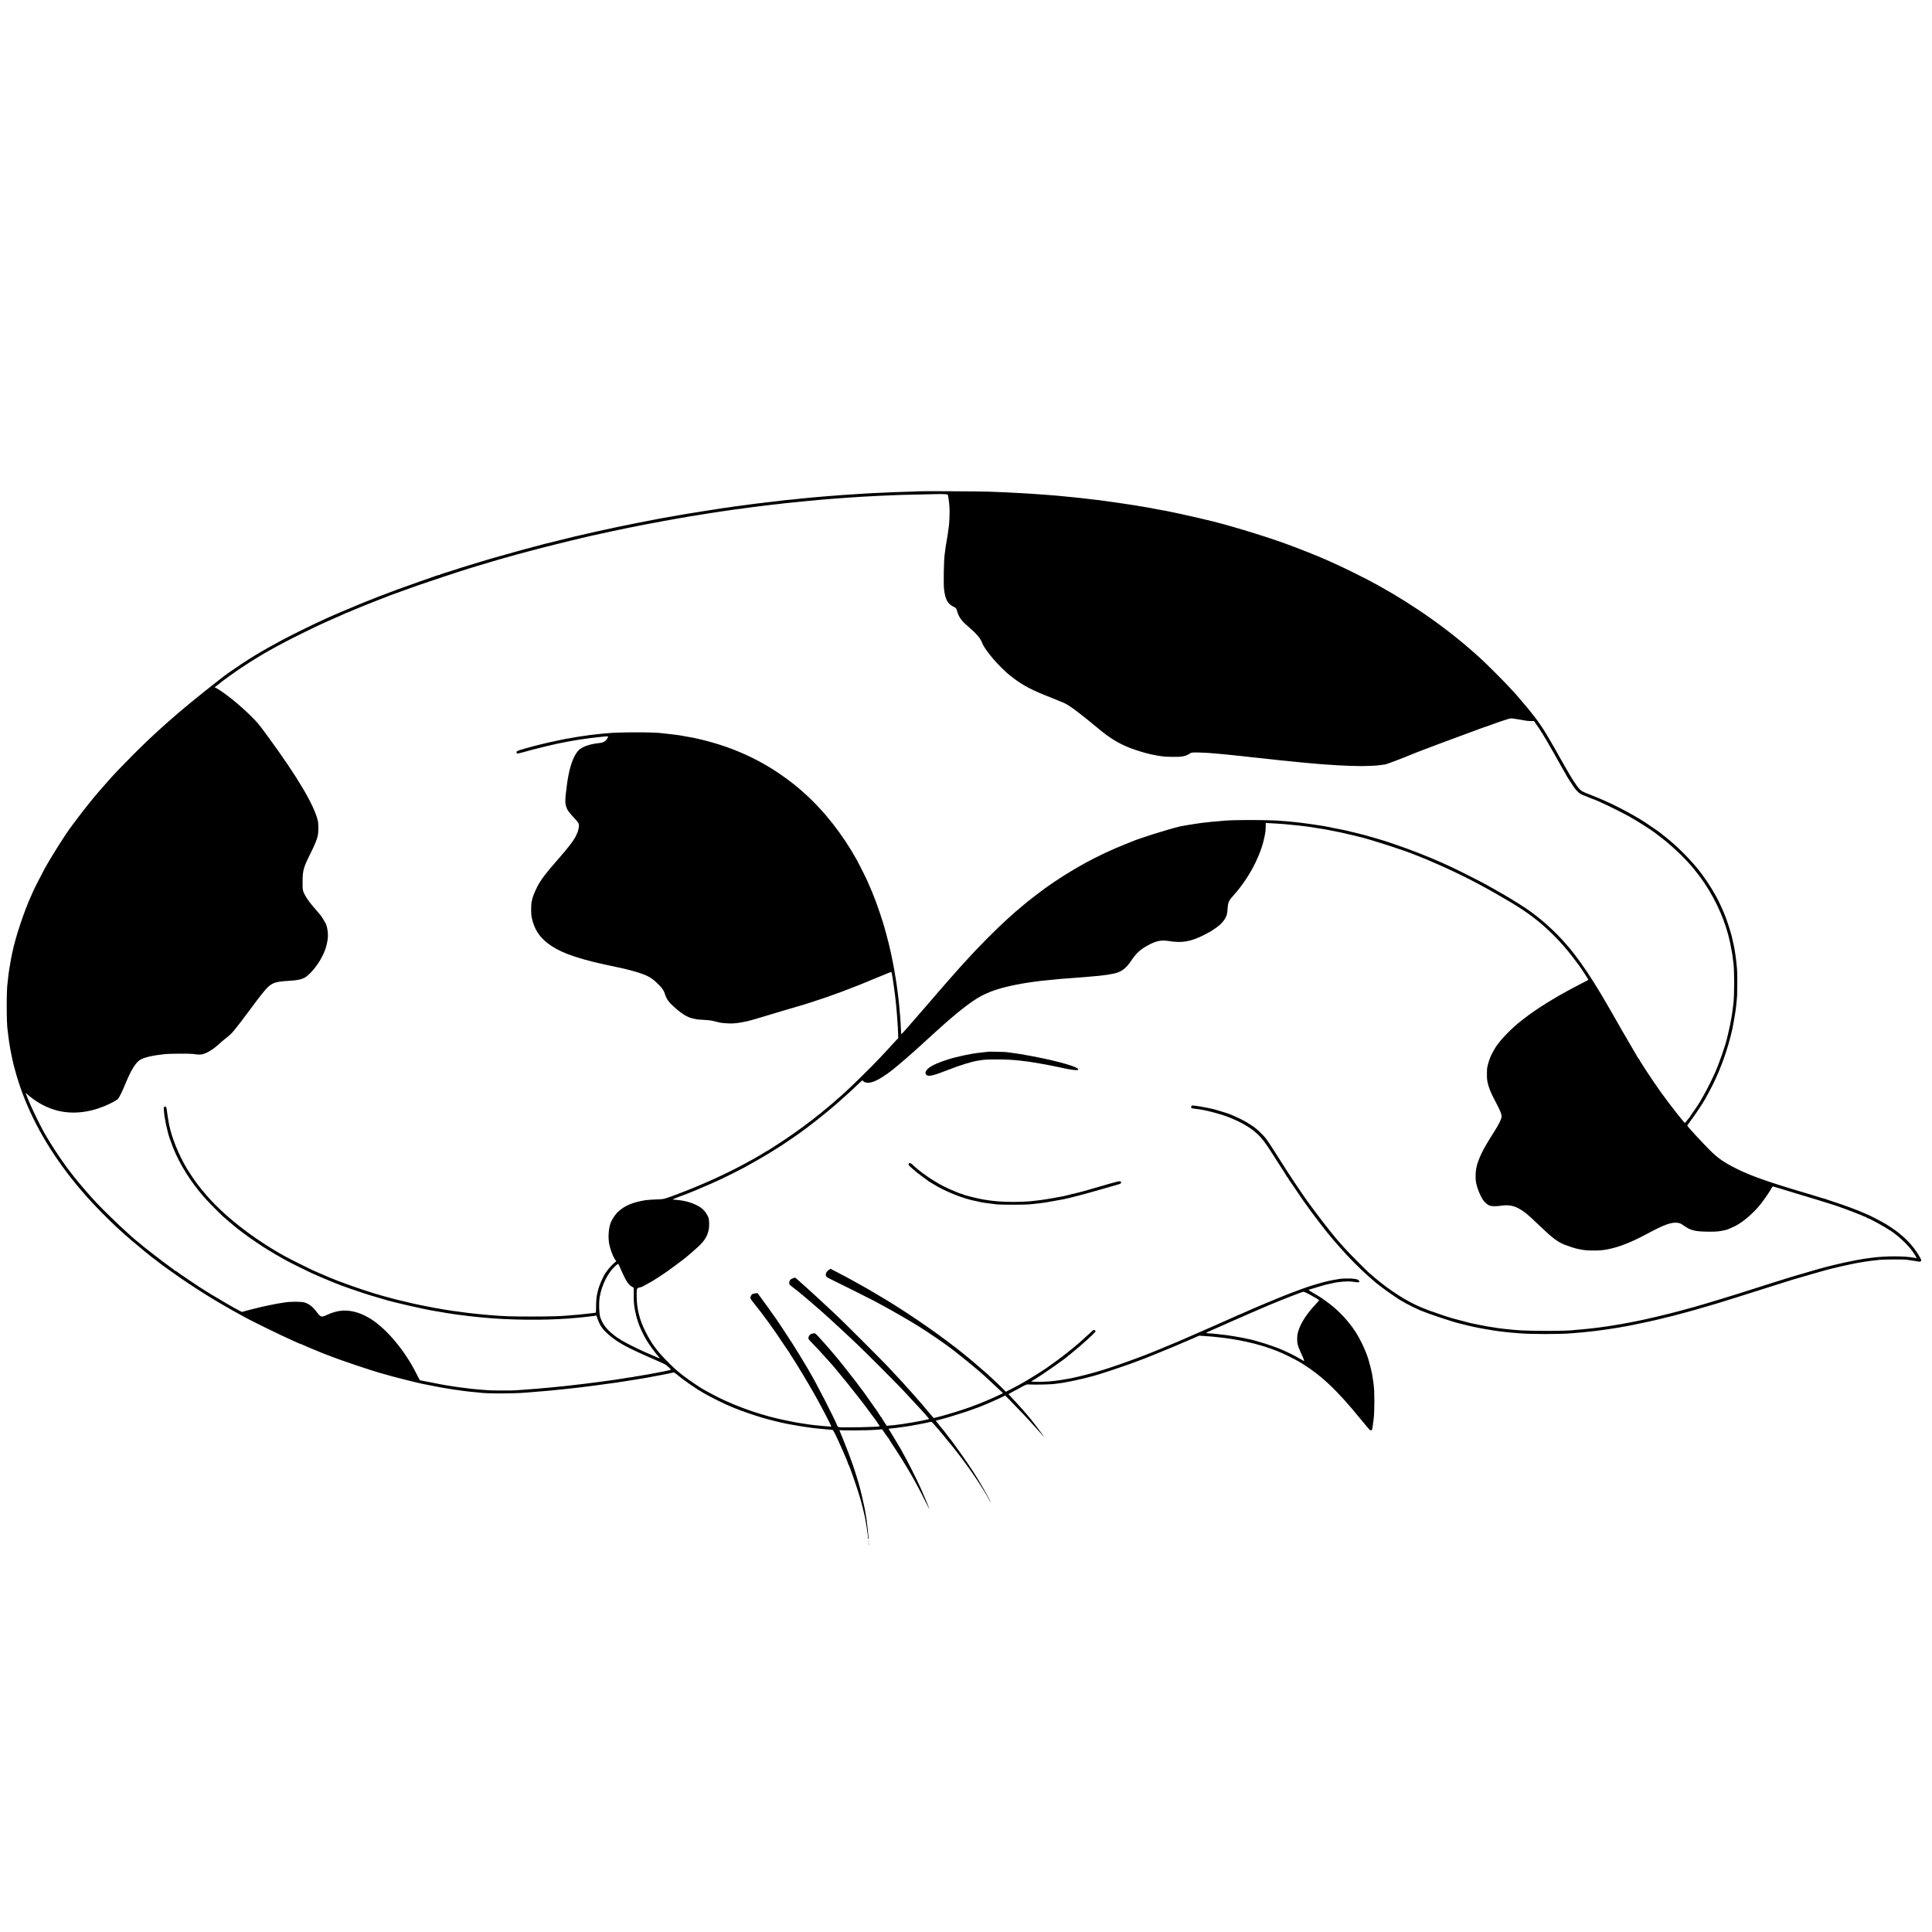 <?xml version="1.0" standalone="no"?>
<!DOCTYPE svg PUBLIC "-//W3C//DTD SVG 20010904//EN"
 "http://www.w3.org/TR/2001/REC-SVG-20010904/DTD/svg10.dtd">
<svg version="1.0" xmlns="http://www.w3.org/2000/svg"
 width="4167pt" height="4167pt" viewBox="0 0 4167 4167"
 preserveAspectRatio="xMidYMid meet">
<g transform="translate(0,4167) scale(0.1,-0.1)"
fill="#000000" stroke="none">
<path d="M19847 31074 c-1 -1 -108 -5 -237 -9 -129 -4 -275 -8 -325 -10 -198
-8 -384 -16 -459 -21 -43 -2 -120 -7 -170 -9 -50 -2 -120 -7 -156 -10 -36 -3
-110 -8 -165 -11 -55 -3 -118 -7 -140 -9 -22 -2 -80 -6 -130 -10 -122 -8 -200
-14 -260 -20 -27 -3 -81 -7 -120 -10 -38 -3 -88 -7 -110 -10 -46 -5 -122 -12
-215 -20 -36 -3 -81 -7 -100 -10 -19 -2 -64 -7 -100 -11 -36 -4 -76 -8 -90 -9
-14 -1 -61 -6 -105 -10 -44 -3 -87 -8 -95 -11 -8 -2 -42 -6 -75 -9 -33 -3 -71
-8 -85 -10 -14 -2 -56 -7 -95 -11 -38 -3 -79 -8 -90 -10 -11 -2 -42 -6 -70 -9
-27 -3 -66 -7 -85 -10 -19 -3 -57 -7 -85 -10 -27 -4 -61 -8 -75 -10 -14 -2
-63 -9 -110 -15 -47 -6 -98 -12 -115 -15 -16 -2 -52 -7 -80 -10 -27 -3 -61 -8
-75 -10 -14 -3 -43 -7 -65 -11 -22 -3 -51 -7 -65 -9 -14 -3 -50 -7 -80 -10
-30 -4 -62 -8 -70 -10 -8 -3 -44 -9 -80 -14 -36 -5 -112 -17 -170 -26 -58 -9
-118 -18 -135 -21 -41 -5 -76 -11 -178 -29 -48 -8 -104 -17 -125 -20 -20 -2
-48 -7 -62 -10 -14 -2 -38 -7 -55 -9 -16 -3 -95 -17 -175 -31 -159 -28 -227
-40 -280 -49 -19 -4 -46 -9 -60 -11 -58 -12 -77 -15 -105 -20 -16 -3 -100 -19
-185 -36 -85 -17 -164 -32 -175 -34 -24 -4 -322 -64 -350 -71 -11 -2 -33 -7
-50 -10 -16 -3 -58 -11 -91 -19 -34 -8 -73 -16 -85 -19 -13 -2 -77 -16 -141
-30 -64 -14 -127 -28 -140 -30 -23 -5 -365 -84 -403 -92 -11 -3 -31 -7 -45
-10 -14 -3 -50 -11 -80 -19 -56 -15 -621 -154 -649 -160 -65 -14 -753 -202
-976 -267 -77 -22 -153 -44 -170 -48 -16 -4 -136 -40 -265 -80 -129 -39 -251
-76 -270 -82 -19 -5 -53 -16 -75 -23 -63 -22 -459 -149 -467 -149 -3 -1 -10
-4 -14 -8 -4 -5 -14 -8 -23 -8 -9 0 -45 -11 -81 -24 -36 -13 -191 -68 -345
-121 -624 -217 -1115 -407 -1718 -666 -202 -87 -277 -120 -402 -179 -33 -16
-96 -45 -140 -65 -146 -68 -528 -258 -660 -328 -503 -269 -773 -433 -1194
-727 -170 -119 -836 -651 -1067 -852 -16 -14 -69 -61 -119 -103 -92 -80 -116
-100 -248 -219 -208 -186 -388 -357 -627 -596 -192 -193 -412 -421 -477 -496
-10 -12 -48 -54 -84 -95 -37 -41 -88 -99 -114 -129 -26 -30 -59 -68 -74 -85
-114 -132 -307 -373 -436 -545 -59 -80 -121 -162 -138 -183 -124 -161 -447
-672 -595 -943 -60 -110 -242 -469 -242 -478 0 -2 -16 -40 -36 -83 -154 -334
-345 -909 -409 -1232 -2 -9 -10 -50 -19 -91 -15 -77 -21 -107 -31 -174 -4 -21
-8 -47 -10 -56 -2 -10 -6 -40 -10 -67 -4 -26 -9 -59 -11 -73 -2 -14 -6 -56
-10 -95 -3 -38 -8 -79 -10 -90 -26 -131 -25 -870 0 -1025 3 -14 7 -52 11 -85
3 -33 8 -73 11 -90 2 -16 6 -46 9 -65 8 -66 35 -215 54 -305 11 -49 22 -102
25 -117 13 -62 17 -77 47 -183 17 -60 32 -117 34 -125 2 -8 21 -71 43 -140
229 -711 603 -1396 1130 -2070 59 -74 109 -137 112 -140 3 -3 27 -32 55 -65
27 -33 52 -62 55 -65 3 -3 32 -36 65 -75 33 -38 62 -72 65 -75 3 -3 50 -54
105 -115 107 -116 376 -388 491 -495 39 -36 95 -88 125 -116 103 -96 365 -319
514 -439 83 -66 152 -122 155 -125 3 -3 30 -23 60 -45 30 -22 57 -42 60 -45
20 -24 402 -298 615 -441 235 -158 551 -358 710 -449 17 -10 84 -49 150 -87
136 -80 189 -109 295 -166 41 -22 85 -46 98 -54 96 -59 808 -408 1052 -515 25
-11 73 -33 108 -49 35 -16 69 -29 75 -29 7 0 17 -4 23 -9 12 -11 541 -229 574
-237 3 0 16 -5 30 -11 231 -93 972 -342 1160 -388 8 -2 49 -14 90 -25 41 -12
82 -23 90 -26 8 -2 85 -22 170 -44 127 -34 407 -102 470 -115 59 -12 381 -75
406 -79 70 -13 271 -45 304 -50 19 -2 58 -8 85 -11 28 -4 61 -9 75 -11 14 -2
50 -6 80 -10 30 -3 69 -7 85 -10 17 -2 64 -6 105 -10 41 -3 86 -8 100 -10 158
-24 734 -24 1010 1 25 2 83 7 130 10 47 4 103 8 125 11 22 2 74 6 115 9 41 3
91 7 110 9 19 3 67 8 105 11 39 3 88 8 110 11 48 5 107 11 195 20 36 3 72 7
80 9 8 2 49 6 90 10 41 4 83 9 92 10 9 2 43 6 75 10 32 3 69 8 83 10 14 2 48
6 75 10 95 11 121 14 265 35 80 11 162 22 184 25 64 8 117 15 206 30 47 8 105
17 130 20 38 5 102 16 305 49 11 2 40 7 65 11 25 4 52 9 60 10 32 6 186 35
206 39 12 2 37 7 55 10 19 3 67 12 106 20 40 9 87 18 105 21 18 4 52 11 76 17
41 10 43 9 89 -28 154 -129 417 -312 588 -409 179 -102 463 -243 600 -297 28
-11 64 -25 80 -33 96 -42 458 -167 590 -203 22 -7 72 -20 110 -31 61 -18 254
-65 310 -77 11 -2 45 -9 75 -16 30 -6 62 -12 70 -14 8 -1 94 -16 190 -33 96
-17 199 -33 230 -36 30 -4 62 -8 70 -10 8 -2 44 -7 79 -10 65 -7 78 -8 211
-20 41 -4 91 -8 110 -10 19 -2 43 -4 53 -4 20 -1 69 -99 227 -456 58 -130 110
-258 110 -268 0 -7 4 -17 9 -22 22 -24 194 -519 260 -750 24 -84 71 -270 77
-305 3 -14 7 -33 10 -42 3 -10 7 -30 10 -45 2 -16 11 -64 19 -108 8 -44 17
-93 19 -110 3 -16 9 -57 12 -90 4 -33 8 -67 10 -75 1 -8 3 -30 3 -47 1 -18 6
-33 12 -33 5 0 8 3 6 8 -3 4 -8 46 -12 94 -3 49 -8 96 -9 105 -2 10 -7 49 -11
86 -3 37 -8 76 -10 85 -1 9 -6 40 -9 67 -4 28 -9 57 -11 65 -3 8 -7 31 -9 50
-7 57 -43 225 -76 365 -38 158 -36 148 -55 215 -9 30 -18 63 -20 74 -7 30 -74
241 -117 371 -47 138 -149 407 -214 563 -77 183 -85 204 -74 197 6 -4 135 -6
288 -6 275 1 364 4 538 16 l91 7 63 -94 c35 -51 68 -94 72 -96 4 -2 8 -8 8
-12 0 -5 40 -69 88 -142 268 -403 481 -769 682 -1172 54 -109 102 -201 105
-204 9 -9 -107 272 -179 432 -101 225 -301 621 -386 766 -16 28 -30 53 -30 56
0 2 -64 112 -143 242 l-143 238 36 2 c32 2 159 18 220 27 14 2 59 9 100 14 41
6 91 14 110 17 41 6 283 52 320 60 14 3 36 7 50 10 14 3 39 9 56 13 38 10 34
13 114 -79 36 -41 67 -77 70 -80 10 -10 197 -236 302 -366 306 -379 627 -845
793 -1152 15 -28 30 -51 32 -49 5 5 -182 342 -259 467 -36 58 -80 130 -99 160
-95 154 -491 716 -529 750 -3 3 -25 32 -50 65 -24 33 -50 66 -56 75 -7 8 -53
65 -103 126 l-89 112 46 12 c365 94 829 249 1067 355 17 7 63 28 104 45 83 36
212 95 254 117 l28 14 127 -129 c159 -161 404 -421 492 -522 16 -18 137 -152
190 -210 l32 -35 -23 35 c-22 34 -247 330 -258 340 -3 3 -24 28 -46 55 -64 80
-252 292 -350 393 -49 52 -91 97 -92 100 -2 4 36 27 85 52 48 24 134 70 191
103 61 35 114 58 130 57 178 -9 525 -1 608 14 10 2 43 7 74 10 31 4 67 9 80
11 13 3 64 12 114 21 49 8 92 17 95 19 3 2 25 6 49 10 24 3 54 10 67 15 13 5
24 8 24 6 0 -2 69 14 153 35 83 22 159 42 167 44 83 18 653 208 845 280 110
42 205 77 210 79 6 2 19 7 30 11 11 4 108 43 215 86 205 81 625 257 845 354
l130 57 100 -7 c55 -3 118 -8 140 -10 22 -2 69 -7 105 -10 36 -4 79 -8 95 -10
17 -2 55 -6 85 -10 51 -6 67 -8 145 -20 227 -34 478 -89 670 -147 39 -12 75
-23 80 -24 18 -4 220 -76 250 -89 17 -7 59 -25 95 -40 91 -38 313 -150 385
-192 465 -277 812 -601 1345 -1258 36 -44 75 -91 88 -105 13 -14 39 -46 60
-72 24 -32 44 -48 58 -48 28 0 33 16 49 155 4 28 8 60 10 72 23 145 24 629 1
773 -2 14 -7 47 -11 73 -4 27 -8 58 -11 70 -2 12 -6 39 -9 62 -7 47 -59 257
-82 330 -61 193 -176 435 -286 603 -144 219 -354 444 -559 597 -57 42 -110 82
-118 88 -33 26 -107 71 -221 137 -80 46 -113 69 -101 73 9 2 87 26 172 52 85
26 161 48 170 50 8 2 33 8 55 14 22 5 56 13 75 16 19 3 43 8 52 11 20 6 40 10
93 18 148 21 271 24 373 6 96 -16 119 -7 89 34 -21 29 -134 46 -277 41 -69 -2
-132 -6 -140 -9 -8 -2 -33 -7 -55 -10 -22 -3 -65 -10 -95 -16 -96 -20 -110
-23 -175 -40 -22 -6 -49 -13 -60 -15 -11 -3 -65 -19 -120 -35 -55 -17 -107
-33 -115 -35 -64 -17 -382 -134 -605 -223 -213 -85 -689 -286 -818 -346 -42
-20 -79 -36 -82 -36 -2 0 -30 -12 -62 -26 -103 -48 -844 -374 -848 -374 -2 0
-37 -15 -77 -34 -40 -18 -134 -59 -208 -91 -74 -32 -153 -66 -175 -76 -22 -10
-80 -34 -130 -54 -49 -21 -103 -43 -120 -50 -16 -8 -93 -39 -170 -70 -77 -31
-149 -60 -160 -65 -87 -39 -510 -195 -720 -266 -104 -35 -191 -65 -192 -65 -2
-1 -6 -2 -10 -3 -5 -1 -53 -16 -108 -34 -199 -63 -458 -131 -675 -177 -8 -1
-58 -10 -110 -19 -52 -9 -104 -18 -116 -20 -12 -2 -45 -7 -75 -11 -30 -3 -65
-8 -79 -10 -103 -15 -394 -25 -458 -15 l-34 5 69 40 c148 86 689 464 723 504
3 3 39 33 80 65 204 162 520 449 520 472 0 7 -9 18 -21 25 -22 11 -23 11 -109
-71 -33 -31 -184 -168 -213 -193 -12 -10 -33 -28 -47 -40 -145 -127 -411 -332
-590 -457 -47 -32 -89 -63 -95 -67 -20 -17 -312 -201 -405 -255 -148 -86 -196
-113 -330 -182 l-126 -64 -71 71 c-38 40 -123 122 -188 182 -65 61 -123 115
-129 120 -27 25 -250 218 -331 286 -469 395 -1059 819 -1695 1220 -63 39 -131
81 -150 93 -20 12 -81 47 -135 80 -55 32 -116 69 -135 81 -43 28 -272 158
-435 247 -66 37 -145 80 -175 96 -30 17 -119 63 -196 103 l-142 73 -40 -27
c-56 -40 -76 -92 -52 -138 6 -10 50 -38 98 -60 113 -53 924 -458 937 -468 5
-4 64 -36 130 -71 215 -113 661 -370 850 -490 239 -151 599 -400 735 -507 303
-239 596 -482 696 -578 11 -11 72 -68 135 -126 63 -59 140 -132 173 -162 l59
-56 -117 -55 c-137 -65 -366 -162 -487 -206 -46 -17 -91 -33 -99 -37 -8 -3
-19 -7 -25 -9 -5 -1 -71 -23 -145 -49 -141 -49 -463 -143 -564 -166 l-58 -13
-37 41 c-20 23 -75 88 -122 144 -84 101 -100 120 -157 184 -15 17 -56 64 -92
105 -36 41 -72 81 -80 90 -8 9 -49 53 -90 99 -41 47 -85 96 -98 110 -42 46
-224 242 -327 351 -135 142 -912 919 -1055 1054 -63 60 -140 132 -170 160 -30
29 -118 110 -195 181 -77 71 -147 136 -156 144 -14 14 -138 127 -186 169 -11
9 -54 48 -96 85 -140 127 -126 118 -166 101 -20 -8 -46 -22 -58 -29 -25 -17
-40 -76 -27 -105 5 -10 54 -52 109 -93 55 -42 113 -87 128 -101 16 -14 47 -40
70 -58 53 -43 407 -348 471 -408 28 -25 73 -66 100 -91 179 -162 408 -376 585
-544 182 -173 832 -825 983 -985 209 -223 371 -398 410 -442 9 -11 48 -54 85
-95 37 -42 69 -79 71 -83 2 -4 -14 -11 -35 -16 -21 -4 -40 -8 -43 -9 -25 -7
-76 -18 -93 -20 -12 -2 -47 -8 -77 -14 -30 -6 -68 -13 -85 -16 -16 -3 -46 -8
-65 -11 -19 -2 -46 -6 -60 -9 -14 -3 -41 -7 -60 -10 -19 -3 -46 -7 -60 -10
-14 -2 -52 -7 -85 -11 -33 -3 -68 -8 -78 -10 -9 -1 -52 -6 -95 -9 l-77 -7 -57
87 c-32 48 -58 91 -58 96 0 5 -4 9 -9 9 -5 0 -14 14 -21 30 -7 17 -16 30 -21
30 -5 0 -9 5 -9 11 0 6 -9 23 -20 37 -12 15 -79 110 -150 212 -152 217 -128
184 -309 424 -123 162 -412 527 -446 562 -5 6 -28 32 -50 59 -22 27 -60 72
-85 100 -25 28 -74 84 -110 125 -36 41 -96 107 -133 147 -64 66 -71 72 -100
66 -70 -13 -101 -40 -111 -97 -4 -23 6 -38 71 -104 102 -105 195 -204 273
-292 36 -40 72 -80 80 -89 148 -154 695 -834 890 -1106 30 -42 60 -82 65 -88
38 -44 163 -227 157 -231 -24 -14 -789 -30 -875 -18 -17 3 -32 13 -37 26 -60
159 -458 933 -601 1171 -10 17 -27 46 -38 67 -36 64 -221 368 -329 538 -105
166 -381 581 -392 590 -3 3 -31 41 -61 85 -30 44 -59 87 -66 95 -7 8 -62 83
-123 167 l-110 152 -44 -4 c-25 -2 -54 -8 -65 -15 -25 -13 -49 -57 -47 -87 0
-11 36 -64 80 -117 180 -219 413 -540 642 -886 57 -85 108 -160 114 -167 5 -7
10 -14 10 -17 0 -2 17 -31 39 -63 102 -154 368 -595 479 -793 14 -25 57 -101
95 -170 79 -141 287 -543 287 -554 0 -7 -49 -5 -195 9 -109 10 -243 25 -275
30 -45 7 -154 24 -195 30 -23 3 -52 8 -65 10 -14 3 -41 8 -60 11 -40 6 -273
55 -370 78 -487 112 -1047 323 -1455 549 -60 33 -119 66 -130 72 -82 44 -325
208 -438 296 -142 109 -194 156 -342 304 -230 229 -349 390 -479 645 -132 259
-193 503 -194 770 -1 176 -1 176 62 191 28 6 56 15 61 19 6 4 44 24 85 46 158
81 395 236 628 412 85 65 168 126 183 138 51 37 272 229 334 290 118 116 168
199 199 334 17 74 15 216 -5 270 -17 49 -69 129 -110 169 -103 102 -323 187
-534 207 -38 3 -79 8 -90 9 -11 1 -27 3 -35 4 -8 1 26 17 76 36 129 47 353
134 389 150 17 8 107 46 200 86 94 39 217 93 273 120 57 27 106 49 108 49 7 0
410 202 489 245 418 228 753 432 1044 636 69 49 134 94 145 101 167 114 604
459 801 633 253 223 306 271 474 432 84 81 101 93 101 73 0 -5 13 -16 28 -24
115 -59 299 18 602 252 134 104 445 374 654 567 19 18 150 137 191 174 22 20
87 79 145 132 485 438 805 679 1030 775 47 20 99 42 115 49 29 13 137 48 245
79 62 17 257 62 310 71 19 3 46 8 60 10 14 3 36 8 50 10 14 3 39 7 55 9 17 3
44 7 60 10 86 13 250 36 300 41 61 5 161 15 205 20 25 3 70 7 100 10 30 3 75
7 100 10 25 2 81 7 125 10 44 3 105 8 135 10 30 3 89 7 130 10 41 3 101 7 133
10 31 3 83 7 115 10 31 3 86 7 122 11 36 3 81 7 100 9 85 8 212 27 298 45 163
33 266 109 380 279 114 170 200 247 383 344 164 86 268 106 429 80 285 -46
476 -13 764 134 61 31 122 64 136 73 14 9 45 30 70 46 25 16 47 31 50 34 3 3
23 18 44 34 85 64 153 152 183 238 7 22 16 79 19 126 9 153 22 183 135 308
298 331 539 768 640 1162 15 62 31 136 35 165 4 28 8 59 10 67 1 8 3 48 3 87
l1 73 88 -5 c137 -7 263 -15 312 -20 25 -2 72 -7 105 -10 113 -10 170 -15 205
-20 19 -2 58 -7 85 -10 28 -3 64 -7 80 -10 17 -3 46 -7 65 -9 35 -5 265 -41
330 -52 28 -4 250 -48 355 -70 20 -4 39 -8 195 -45 47 -11 93 -22 103 -24 10
-2 27 -7 37 -10 10 -3 27 -7 37 -9 185 -36 1029 -308 1228 -395 11 -5 63 -26
115 -46 52 -20 111 -44 130 -52 19 -8 44 -19 55 -24 553 -237 958 -438 1455
-722 473 -270 695 -418 955 -635 161 -135 381 -354 505 -502 25 -30 59 -70 76
-90 17 -19 77 -96 133 -170 55 -74 105 -140 110 -146 27 -33 204 -305 200
-308 -2 -2 -84 -45 -182 -95 -435 -224 -800 -443 -1092 -654 -93 -68 -231
-175 -271 -212 -6 -5 -47 -41 -90 -80 -89 -79 -247 -247 -296 -315 -18 -25
-35 -47 -38 -50 -16 -14 -103 -164 -135 -233 -32 -71 -64 -177 -80 -262 -6
-35 -7 -206 -1 -250 19 -137 71 -273 191 -495 95 -177 129 -265 120 -316 -7
-50 -64 -163 -144 -289 -155 -245 -233 -377 -285 -486 -54 -113 -99 -235 -110
-300 -3 -19 -8 -45 -11 -59 -10 -45 -12 -185 -4 -246 19 -139 109 -357 181
-438 41 -47 91 -83 130 -93 40 -10 141 -11 200 -2 169 27 288 12 405 -51 128
-69 191 -120 458 -376 275 -263 386 -348 540 -410 78 -31 231 -81 277 -89 13
-3 34 -7 48 -10 106 -21 149 -25 290 -26 140 -1 208 5 325 28 231 45 495 148
805 314 408 219 554 272 693 255 46 -6 71 -17 120 -52 162 -114 247 -136 553
-139 173 -1 234 5 374 39 31 8 128 49 195 83 165 83 382 268 539 460 73 89
225 312 247 362 8 17 20 31 28 31 7 0 84 -22 170 -49 86 -27 219 -68 296 -91
302 -89 640 -193 755 -230 36 -12 72 -23 80 -25 46 -11 441 -156 504 -185 25
-11 49 -20 54 -20 5 0 36 -13 70 -30 34 -16 69 -30 77 -30 8 0 15 -4 15 -10 0
-5 6 -10 14 -10 33 0 376 -188 516 -283 152 -103 336 -274 429 -397 14 -19 28
-37 31 -40 9 -9 90 -136 90 -142 0 -3 -21 -1 -47 4 -206 40 -610 41 -908 3
-141 -18 -214 -29 -300 -45 -55 -11 -111 -21 -125 -24 -70 -12 -289 -60 -395
-87 -66 -17 -128 -32 -138 -34 -69 -15 -449 -123 -757 -216 -36 -11 -78 -24
-95 -29 -42 -12 -169 -51 -305 -95 -63 -20 -149 -47 -190 -60 -41 -13 -187
-59 -325 -104 -244 -78 -337 -107 -695 -216 -168 -52 -348 -105 -495 -147
-157 -45 -535 -146 -575 -154 -14 -2 -31 -7 -38 -9 -15 -6 -427 -103 -485
-114 -23 -5 -78 -16 -122 -26 -44 -9 -91 -18 -105 -21 -14 -2 -45 -9 -70 -14
-60 -13 -315 -58 -365 -65 -23 -3 -50 -7 -60 -9 -11 -2 -45 -7 -75 -12 -30 -4
-57 -8 -60 -9 -3 -1 -34 -5 -70 -9 -36 -5 -74 -10 -85 -12 -11 -2 -47 -6 -80
-9 -33 -3 -94 -10 -135 -15 -41 -5 -115 -12 -165 -16 -49 -3 -98 -8 -107 -9
-137 -26 -1018 -26 -1283 0 -16 1 -66 6 -110 10 -44 4 -88 9 -97 10 -9 2 -48
7 -85 10 -37 4 -75 8 -83 10 -8 2 -35 7 -60 10 -57 8 -98 14 -130 20 -14 3
-41 7 -60 10 -19 3 -102 20 -185 36 -82 17 -157 32 -165 34 -24 5 -278 72
-360 95 -102 28 -348 109 -387 126 -17 8 -34 14 -37 14 -21 0 -278 101 -381
150 -332 157 -696 408 -1035 714 -77 70 -421 418 -495 501 -38 43 -77 86 -86
95 -101 106 -378 454 -567 710 -83 113 -159 216 -170 230 -10 14 -47 68 -83
120 -35 52 -66 97 -69 100 -5 4 -184 274 -240 360 -5 8 -36 56 -68 105 -32 50
-114 178 -182 285 -228 360 -250 390 -365 501 -88 85 -112 104 -201 163 -99
66 -221 132 -334 181 -47 20 -94 40 -105 46 -39 18 -264 88 -366 115 -127 32
-404 81 -450 80 -29 -1 -34 -5 -37 -28 -4 -30 4 -33 89 -43 31 -3 67 -8 80
-10 13 -3 38 -7 54 -9 86 -12 330 -74 475 -122 222 -74 468 -196 610 -303 193
-145 261 -232 580 -740 25 -40 73 -115 108 -167 34 -52 62 -99 62 -104 0 -6 4
-10 8 -10 5 0 14 -11 20 -25 7 -14 17 -31 22 -38 6 -7 50 -71 98 -142 161
-241 253 -374 377 -542 93 -126 325 -429 352 -458 10 -11 36 -43 58 -70 44
-55 42 -52 206 -240 202 -232 440 -471 639 -645 41 -36 77 -67 80 -70 39 -43
329 -261 469 -351 58 -38 111 -74 118 -79 7 -6 15 -10 18 -10 3 0 23 -11 44
-25 70 -44 286 -151 387 -193 195 -80 714 -252 834 -277 8 -1 35 -8 60 -15 25
-7 52 -13 61 -15 9 -2 33 -8 55 -14 81 -22 354 -76 494 -97 19 -3 46 -7 60
-10 14 -2 45 -6 70 -10 25 -3 56 -7 70 -10 14 -2 50 -6 80 -9 30 -3 69 -8 85
-10 17 -2 66 -6 110 -10 44 -4 100 -8 124 -10 259 -24 907 -24 1156 -1 22 3
76 7 120 10 44 4 100 9 125 11 25 3 68 7 95 10 28 3 64 7 80 9 17 2 57 7 90
10 33 4 87 11 120 16 33 5 83 11 110 15 28 3 57 8 65 10 8 2 35 6 60 9 25 3
56 8 70 11 14 3 43 7 65 10 22 3 47 7 55 10 8 3 31 7 50 10 39 5 72 11 146 26
28 5 61 12 75 14 31 6 54 11 109 24 25 5 56 12 70 14 23 4 198 42 245 53 11 3
31 7 45 10 20 4 182 44 400 98 8 2 76 20 150 40 74 21 142 39 150 40 33 8 354
100 480 138 74 22 140 41 145 42 23 5 493 153 1165 366 245 78 452 143 460
145 8 2 38 11 65 19 181 54 617 179 700 201 96 25 115 30 160 39 11 2 40 9 65
16 25 7 56 14 70 17 14 2 50 10 80 17 30 7 80 18 110 24 30 6 78 16 105 22 91
19 357 60 424 65 36 4 82 8 101 11 60 10 532 13 585 4 28 -4 75 -11 105 -14
30 -4 86 -13 123 -20 58 -11 71 -11 83 1 18 19 19 17 -13 77 -148 275 -390
514 -733 721 -87 53 -399 215 -413 215 -4 0 -35 13 -69 29 -138 62 -438 174
-641 237 -62 20 -121 40 -132 45 -16 8 -79 27 -140 43 -19 5 -160 48 -185 57
-14 5 -108 33 -210 63 -749 221 -1135 358 -1440 511 -267 133 -403 228 -575
401 -160 160 -475 502 -483 524 -2 5 32 55 76 112 84 111 257 370 303 453 9
17 42 77 74 135 228 411 413 907 521 1395 14 63 63 349 69 400 4 33 8 71 10
85 4 23 13 124 21 225 1 22 3 144 4 271 1 210 -2 278 -15 399 -3 22 -7 65 -10
95 -3 30 -7 66 -10 80 -3 14 -7 43 -10 65 -3 22 -7 51 -10 65 -3 14 -8 41 -11
61 -3 20 -16 83 -30 140 -13 57 -27 114 -29 127 -13 54 -79 263 -116 364 -39
106 -56 144 -138 323 -85 182 -238 434 -384 630 -208 279 -519 595 -802 815
-38 30 -72 57 -75 61 -9 11 -273 193 -370 256 -141 90 -344 205 -525 297 -154
78 -210 105 -340 162 -33 14 -79 35 -103 45 -23 11 -118 49 -210 85 -153 60
-171 69 -215 116 -66 70 -171 232 -327 508 -73 129 -142 251 -153 270 -11 19
-30 55 -43 78 -13 24 -61 107 -106 183 -46 77 -88 148 -93 157 -6 9 -19 31
-29 47 -11 17 -35 55 -54 85 -32 50 -159 228 -172 240 -3 3 -41 50 -84 105
-44 55 -82 102 -85 105 -3 3 -28 32 -56 65 -27 33 -54 65 -60 71 -5 6 -25 29
-43 51 -18 22 -47 56 -65 75 -18 18 -70 76 -117 128 -109 122 -504 517 -640
642 -663 606 -1397 1129 -2225 1588 -255 142 -713 369 -990 492 -49 22 -108
48 -130 58 -147 67 -585 241 -849 337 -513 187 -1362 442 -1756 528 -8 2 -55
13 -105 25 -49 12 -101 24 -115 27 -14 2 -61 13 -105 23 -75 19 -340 76 -395
86 -21 4 -63 12 -145 30 -5 1 -28 5 -50 8 -22 4 -74 13 -115 21 -41 8 -86 17
-100 19 -14 2 -36 7 -50 10 -14 3 -38 7 -55 10 -26 4 -92 14 -190 31 -16 3
-39 7 -50 10 -11 2 -42 7 -70 10 -27 4 -57 8 -65 10 -12 4 -393 59 -555 81
-22 3 -51 7 -65 9 -14 2 -50 6 -80 10 -30 3 -71 7 -90 10 -74 10 -177 22 -255
30 -91 9 -146 15 -185 20 -19 2 -69 7 -110 10 -41 4 -86 8 -100 10 -14 2 -59
6 -100 10 -41 3 -95 8 -120 10 -25 2 -81 7 -125 10 -44 3 -107 7 -140 10 -156
12 -249 18 -445 29 -258 15 -347 19 -705 32 -156 6 -1453 13 -1458 8z m593
-74 c17 -28 40 -226 42 -364 1 -74 -10 -280 -17 -317 -2 -12 -7 -47 -11 -78
-3 -31 -8 -65 -10 -76 -2 -10 -6 -37 -9 -60 -6 -42 -32 -193 -40 -234 -2 -13
-7 -49 -10 -80 -4 -31 -8 -65 -10 -77 -19 -123 -28 -653 -12 -769 28 -208 78
-298 197 -358 61 -31 65 -35 78 -82 42 -147 94 -221 252 -355 177 -152 255
-245 298 -356 39 -104 218 -333 401 -514 128 -126 138 -135 255 -225 226 -174
411 -270 846 -440 107 -42 224 -90 259 -106 125 -58 330 -212 741 -553 255
-211 432 -320 685 -419 160 -62 410 -135 525 -152 25 -4 47 -8 50 -10 3 -2 32
-6 65 -10 33 -4 74 -9 90 -12 17 -2 102 -6 190 -7 187 -4 274 12 351 62 50 34
62 35 214 32 111 -2 287 -13 395 -25 22 -2 72 -7 110 -10 39 -3 86 -8 105 -10
19 -3 62 -7 95 -10 33 -3 76 -8 95 -10 19 -2 64 -7 100 -10 36 -3 76 -8 90
-10 14 -2 72 -9 130 -15 58 -6 123 -13 145 -15 22 -3 85 -9 140 -15 55 -6 116
-13 135 -15 19 -2 62 -7 95 -10 33 -4 71 -8 85 -10 14 -2 60 -7 102 -10 43 -3
86 -8 95 -9 10 -2 52 -7 93 -10 41 -4 91 -9 110 -11 19 -3 64 -7 100 -10 62
-5 121 -10 220 -20 41 -4 132 -12 235 -20 22 -2 92 -7 155 -10 63 -4 131 -9
150 -10 60 -6 410 -18 525 -18 114 0 335 10 370 17 11 2 45 6 75 10 30 4 60 7
65 8 35 5 419 151 600 229 11 4 63 25 115 45 52 20 122 46 155 59 33 13 164
62 290 110 207 78 347 129 775 287 74 27 149 54 165 61 17 6 32 12 35 12 7 0
160 54 185 65 33 15 275 97 336 114 51 15 75 15 159 0 14 -2 41 -6 60 -9 19
-3 46 -7 60 -10 14 -3 39 -7 55 -10 17 -3 44 -7 60 -10 17 -3 59 -6 95 -6 l65
0 72 -102 c39 -56 77 -114 84 -129 7 -16 16 -28 21 -28 4 0 8 -5 8 -11 0 -6
13 -29 28 -52 16 -23 68 -112 116 -197 49 -85 96 -166 104 -180 9 -14 17 -27
17 -30 0 -3 10 -21 22 -40 19 -31 50 -87 146 -260 17 -30 41 -72 54 -92 13
-21 23 -40 23 -43 0 -7 131 -213 168 -265 65 -90 127 -144 194 -168 35 -13 72
-27 83 -32 11 -5 43 -18 70 -30 28 -12 57 -23 65 -25 65 -14 573 -259 775
-372 186 -105 490 -298 560 -355 5 -4 46 -36 90 -69 134 -102 144 -110 269
-220 297 -262 511 -503 714 -805 262 -390 459 -850 548 -1279 15 -76 34 -175
39 -205 3 -19 7 -46 10 -60 2 -14 7 -50 10 -80 4 -30 8 -67 11 -82 23 -144 23
-700 0 -888 -3 -19 -8 -57 -11 -85 -8 -70 -13 -106 -29 -205 -14 -86 -55 -285
-77 -370 -11 -47 -22 -89 -23 -95 -33 -144 -172 -541 -253 -725 -80 -179 -231
-473 -298 -581 -5 -9 -19 -32 -29 -50 -24 -44 -177 -270 -193 -287 -7 -7 -13
-17 -13 -21 0 -4 -8 -16 -17 -27 -10 -10 -36 -43 -58 -71 -21 -29 -42 -53 -45
-53 -16 2 -343 420 -512 655 -175 245 -478 704 -478 726 0 5 -4 9 -10 9 -5 0
-10 4 -10 8 0 4 -46 84 -101 177 -93 156 -425 730 -442 765 -4 8 -13 24 -20
35 -7 11 -27 47 -46 80 -244 426 -443 745 -630 1005 -65 90 -205 275 -221 290
-3 3 -46 52 -95 110 -245 285 -574 577 -885 784 -118 79 -524 326 -536 326 -3
0 -28 15 -57 33 -29 18 -77 46 -107 61 -30 16 -60 32 -66 37 -6 5 -40 24 -75
42 -35 19 -98 52 -139 74 -123 66 -526 267 -650 323 -63 29 -137 62 -165 75
-261 118 -682 283 -955 375 -102 34 -194 66 -205 70 -27 12 -421 129 -485 144
-8 2 -53 14 -100 26 -47 12 -93 24 -102 26 -10 2 -26 6 -35 8 -89 22 -201 49
-213 51 -105 22 -423 85 -450 89 -97 16 -373 57 -416 61 -27 3 -58 7 -69 9
-11 2 -54 7 -95 11 -41 4 -85 8 -97 10 -12 2 -60 6 -105 10 -46 3 -101 8 -123
10 -247 25 -1133 25 -1287 0 -13 -2 -61 -6 -108 -10 -81 -5 -126 -10 -215 -20
-22 -3 -62 -7 -90 -10 -27 -3 -61 -8 -75 -10 -14 -2 -47 -7 -75 -11 -55 -7
-308 -50 -340 -57 -260 -62 -895 -262 -1040 -327 -11 -5 -76 -31 -145 -58
-601 -239 -1151 -540 -1725 -946 -84 -60 -416 -316 -435 -336 -3 -3 -45 -39
-95 -80 -98 -81 -101 -83 -260 -226 -274 -247 -676 -652 -956 -964 -56 -63
-105 -117 -109 -120 -3 -3 -55 -61 -115 -130 -61 -69 -114 -130 -120 -136 -28
-31 -79 -90 -165 -189 -52 -61 -97 -112 -100 -115 -4 -4 -59 -68 -206 -240
-35 -41 -252 -290 -313 -359 -31 -35 -67 -77 -81 -94 -14 -17 -34 -40 -45 -51
-11 -12 -38 -42 -60 -66 -22 -25 -42 -44 -45 -43 -3 2 -5 25 -6 51 -2 83 -15
295 -19 327 -2 17 -7 68 -10 113 -3 46 -8 98 -10 115 -2 18 -6 59 -9 92 -4 33
-8 76 -11 95 -2 19 -7 58 -10 85 -7 55 -7 61 -30 220 -9 61 -18 117 -20 125
-2 8 -6 33 -10 55 -12 83 -30 184 -46 260 -6 28 -13 64 -16 80 -18 114 -116
512 -168 685 -14 47 -27 93 -30 102 -6 28 -121 368 -148 438 -71 187 -120 306
-168 408 -16 35 -29 65 -29 68 0 7 -174 353 -212 423 -311 564 -718 1081
-1158 1471 -141 125 -146 129 -281 232 -615 470 -1278 771 -2084 944 -30 6
-234 43 -279 50 -21 3 -48 7 -60 10 -11 2 -46 6 -76 9 -30 3 -66 8 -80 10 -14
2 -54 7 -90 10 -36 3 -76 8 -90 10 -153 27 -947 27 -1203 0 -23 -2 -72 -7
-109 -10 -37 -3 -75 -7 -85 -9 -10 -2 -49 -7 -88 -10 -38 -4 -81 -9 -95 -11
-25 -4 -48 -7 -145 -21 -27 -3 -59 -8 -70 -10 -11 -2 -40 -7 -65 -10 -25 -3
-61 -10 -80 -15 -20 -5 -54 -11 -75 -13 -47 -6 -56 -7 -240 -46 -115 -24 -242
-53 -335 -75 -114 -27 -256 -64 -390 -103 -150 -43 -165 -50 -168 -71 -2 -13
2 -27 8 -31 7 -4 51 3 99 17 338 95 766 198 946 228 17 3 64 12 105 20 41 8
91 17 110 19 19 3 46 8 60 10 14 2 79 12 145 21 66 9 131 18 145 20 14 2 54 6
90 10 36 4 76 8 90 10 14 2 60 7 103 10 73 7 77 6 70 -12 -32 -77 -85 -116
-173 -127 -114 -14 -139 -18 -195 -32 -125 -31 -210 -72 -269 -131 -84 -85
-162 -271 -209 -503 -24 -114 -35 -192 -52 -340 -3 -25 -8 -61 -10 -80 -16
-125 -16 -210 0 -266 24 -86 54 -131 161 -246 113 -121 126 -142 120 -202 -6
-51 -24 -126 -35 -141 -4 -5 -14 -26 -21 -45 -37 -94 -160 -258 -400 -530
-259 -295 -359 -428 -442 -585 -38 -73 -97 -215 -104 -250 -2 -11 -9 -42 -16
-70 -16 -66 -16 -277 0 -340 7 -27 14 -59 17 -70 7 -38 44 -135 70 -187 111
-220 341 -401 680 -532 200 -78 492 -161 775 -221 8 -2 26 -6 40 -9 110 -25
292 -64 330 -71 81 -15 322 -79 415 -110 200 -67 273 -112 418 -258 83 -84
107 -123 138 -222 24 -80 84 -162 180 -245 41 -36 76 -67 79 -70 3 -3 39 -31
80 -62 95 -72 194 -117 300 -134 14 -3 31 -7 38 -9 7 -3 74 -7 150 -11 84 -4
166 -14 212 -26 41 -10 86 -21 100 -24 14 -2 31 -7 38 -9 17 -6 113 -15 197
-19 106 -4 204 8 398 49 47 10 198 54 482 140 171 51 342 103 380 114 39 11
117 34 175 51 58 17 112 33 120 35 8 2 101 31 205 64 444 140 905 313 1463
548 150 63 275 113 277 111 2 -2 7 -19 10 -38 3 -19 8 -42 10 -50 2 -8 7 -35
10 -60 3 -25 8 -56 10 -70 2 -14 7 -45 10 -70 3 -25 8 -56 10 -70 15 -104 22
-164 30 -240 3 -30 8 -71 10 -90 2 -19 7 -69 10 -110 3 -41 8 -93 10 -115 2
-22 7 -85 10 -140 4 -55 8 -125 10 -155 2 -30 5 -92 6 -138 l2 -84 -45 -46
c-25 -26 -65 -69 -89 -96 -43 -49 -103 -114 -264 -285 -171 -183 -627 -632
-779 -766 -206 -183 -302 -266 -342 -297 -16 -12 -31 -25 -34 -28 -11 -13
-221 -182 -326 -262 -236 -181 -479 -352 -724 -510 -30 -19 -95 -61 -143 -92
-48 -31 -90 -56 -93 -56 -3 0 -18 -8 -32 -19 -27 -18 -252 -151 -257 -151 -2
0 -34 -17 -72 -39 -465 -262 -1074 -538 -1658 -752 -178 -65 -209 -73 -280
-75 -119 -4 -276 -13 -310 -19 -280 -47 -441 -114 -585 -242 -70 -62 -153
-188 -177 -268 -37 -120 -47 -277 -28 -410 17 -120 95 -325 143 -378 15 -17
15 -20 1 -30 -61 -45 -154 -147 -216 -237 -58 -85 -144 -284 -168 -390 -2 -8
-8 -35 -14 -60 -17 -75 -24 -158 -25 -289 -1 -117 -2 -124 -21 -126 -111 -11
-162 -17 -175 -20 -8 -2 -51 -7 -95 -10 -44 -4 -91 -8 -105 -11 -14 -2 -65 -6
-115 -9 -49 -4 -103 -8 -120 -10 -94 -12 -392 -20 -765 -20 -432 0 -591 5
-885 30 -33 3 -89 8 -125 11 -68 5 -317 31 -372 39 -18 2 -69 9 -113 15 -44 6
-96 13 -115 16 -19 3 -55 7 -80 10 -25 3 -52 7 -60 9 -8 2 -37 7 -65 11 -27 3
-59 8 -70 10 -11 2 -60 11 -110 20 -49 8 -99 17 -110 19 -116 20 -500 100
-525 109 -8 3 -26 7 -40 10 -23 4 -184 42 -220 52 -8 2 -40 10 -70 18 -48 13
-151 40 -245 66 -253 70 -585 181 -965 323 -125 47 -339 137 -555 235 -90 41
-509 251 -600 302 -706 393 -1350 903 -1741 1380 -16 19 -33 40 -39 46 -5 6
-21 26 -35 44 -14 19 -35 45 -46 59 -48 58 -172 241 -239 350 -180 298 -336
683 -390 966 -14 73 -35 202 -40 247 -14 124 -23 145 -57 127 -18 -10 -19 -18
-14 -82 4 -40 9 -85 11 -102 3 -16 7 -41 9 -55 13 -84 30 -165 48 -235 11 -44
21 -87 23 -95 9 -43 63 -199 105 -305 147 -373 391 -759 689 -1095 78 -88 338
-350 404 -409 190 -165 292 -249 422 -344 50 -37 95 -70 101 -75 21 -18 352
-242 357 -242 3 0 32 -17 64 -39 59 -39 255 -154 393 -230 80 -45 476 -241
575 -286 33 -15 134 -59 225 -97 91 -38 174 -73 185 -78 11 -5 45 -19 75 -30
30 -11 64 -25 75 -30 39 -18 382 -139 520 -183 144 -47 166 -54 345 -106 58
-17 119 -35 135 -40 157 -51 864 -213 1075 -246 19 -3 62 -10 95 -16 33 -6 74
-13 90 -15 17 -3 53 -9 80 -14 28 -5 72 -12 99 -15 27 -3 52 -8 55 -9 3 -2 35
-6 71 -10 36 -3 74 -8 85 -10 11 -2 47 -7 80 -10 33 -4 71 -9 85 -11 36 -5
139 -16 185 -20 22 -2 71 -7 110 -11 583 -56 1303 -64 1880 -20 143 11 280 24
335 31 19 3 53 7 75 9 77 8 160 18 166 22 3 1 10 -17 17 -41 11 -43 69 -175
81 -185 3 -3 19 -24 35 -48 47 -69 182 -188 306 -271 154 -102 335 -193 695
-351 165 -72 318 -140 340 -152 40 -20 143 -113 135 -122 -5 -5 -281 -62 -345
-72 -22 -3 -59 -10 -83 -15 -23 -5 -59 -12 -80 -15 -20 -2 -59 -9 -87 -14 -73
-14 -105 -19 -155 -26 -25 -3 -48 -8 -51 -10 -4 -2 -28 -6 -55 -9 -27 -3 -60
-8 -74 -10 -25 -5 -52 -9 -125 -20 -22 -3 -65 -10 -95 -15 -30 -5 -75 -12
-100 -15 -43 -5 -94 -12 -150 -20 -14 -2 -45 -7 -70 -10 -25 -3 -56 -8 -70
-10 -14 -2 -50 -7 -80 -10 -30 -3 -66 -8 -80 -10 -43 -7 -103 -14 -165 -21
-33 -3 -67 -8 -75 -9 -8 -2 -44 -6 -80 -9 -36 -4 -96 -11 -135 -16 -38 -5 -99
-12 -135 -15 -36 -3 -81 -8 -100 -10 -19 -2 -64 -7 -100 -10 -36 -3 -81 -8
-100 -10 -19 -2 -71 -7 -115 -10 -44 -4 -91 -8 -105 -10 -14 -2 -68 -7 -120
-10 -52 -4 -111 -8 -130 -10 -19 -2 -82 -6 -140 -10 -58 -3 -125 -8 -150 -11
-51 -6 -473 -5 -566 0 -120 8 -318 24 -384 32 -130 15 -211 25 -270 34 -36 5
-83 12 -105 15 -43 6 -140 22 -190 30 -16 3 -57 10 -90 16 -33 5 -147 28 -254
50 -107 21 -198 39 -202 39 -4 0 -37 60 -73 133 -234 476 -621 948 -963 1174
-85 57 -208 117 -293 146 -239 79 -441 67 -672 -40 -132 -62 -139 -59 -251 90
-67 87 -148 148 -236 174 -76 24 -321 23 -448 -1 -10 -2 -38 -7 -63 -10 -25
-3 -56 -8 -70 -11 -14 -3 -38 -8 -55 -10 -16 -3 -37 -8 -45 -10 -8 -2 -32 -6
-54 -10 -21 -3 -41 -7 -45 -9 -3 -3 -27 -7 -51 -11 -52 -8 -511 -123 -518
-130 -7 -7 -298 155 -527 295 -60 36 -117 69 -125 73 -8 4 -42 25 -75 47 -33
22 -73 47 -90 56 -56 31 -583 385 -595 400 -7 7 -18 14 -25 14 -8 0 -15 4 -17
8 -1 4 -43 37 -93 72 -161 115 -621 471 -645 500 -3 3 -17 15 -31 25 -184 141
-631 562 -925 871 -123 129 -372 418 -478 554 -44 58 -86 112 -93 120 -86 107
-295 411 -418 610 -122 197 -179 301 -299 545 -85 173 -161 344 -215 482 l-21
53 73 -61 c180 -152 388 -262 598 -318 315 -84 670 -54 1013 85 147 60 276
128 308 161 30 31 99 172 173 353 110 266 207 425 300 487 84 56 274 100 550
129 102 10 516 12 590 3 132 -17 159 -18 209 -7 96 20 242 110 361 222 33 31
96 84 139 118 108 85 132 109 212 209 102 127 113 141 280 365 203 274 188
254 278 368 201 255 253 281 586 301 187 11 265 26 349 68 98 48 276 258 367
434 73 138 104 229 129 378 19 113 0 277 -42 359 -24 48 -83 144 -103 169 -15
19 -151 178 -198 233 -67 77 -148 203 -174 269 -20 54 -23 76 -22 230 0 237
21 311 169 605 88 175 145 314 160 391 15 73 15 253 0 317 -80 340 -444 954
-1086 1829 -193 263 -218 293 -359 432 -245 243 -577 510 -746 600 l-35 19 58
43 c32 23 60 46 63 49 14 20 319 238 480 345 396 261 756 465 1285 725 283
139 339 166 460 220 28 13 77 35 110 50 33 15 94 42 135 60 41 17 93 40 115
50 115 53 154 70 160 70 3 0 27 9 53 21 70 31 99 44 182 77 41 17 125 50 185
75 131 53 408 161 415 162 3 1 22 9 44 18 21 9 41 17 43 17 3 0 102 36 221 80
120 43 287 104 372 134 169 60 943 316 1105 365 55 17 159 48 230 70 277 84
592 175 802 232 159 43 229 61 278 74 28 7 104 27 170 45 66 18 127 33 135 35
8 2 121 30 250 63 129 32 276 69 325 80 50 12 158 38 240 58 83 19 159 37 170
40 11 2 61 13 110 24 201 45 551 120 635 136 14 3 32 7 40 9 8 2 31 7 50 10
19 3 42 8 50 10 8 2 31 7 50 10 19 3 53 10 75 15 22 5 56 12 75 15 19 3 42 8
50 10 8 2 29 7 45 9 17 3 113 21 215 40 102 19 199 38 215 41 17 3 93 17 170
30 77 14 150 27 162 29 11 3 43 8 70 12 61 8 80 12 101 18 9 3 37 7 62 10 25
3 56 8 70 11 14 3 39 7 55 9 17 3 45 7 63 10 17 3 44 8 60 10 63 10 118 19
132 21 8 1 40 6 70 11 30 4 57 8 60 9 3 1 30 5 60 9 30 5 64 10 74 12 11 2 56
8 100 14 98 13 118 16 176 26 25 4 59 8 75 10 17 1 44 4 60 7 17 3 55 9 85 12
30 4 62 8 70 10 8 1 42 6 75 10 32 4 66 8 75 10 8 1 42 6 75 9 33 4 71 9 85
11 14 2 70 9 125 15 55 6 111 13 125 15 14 2 57 7 95 10 39 4 77 8 85 10 8 2
44 7 80 10 36 3 81 8 100 10 19 2 64 7 100 10 36 3 81 8 100 10 60 7 132 14
200 20 36 3 86 8 113 10 185 19 296 28 462 40 79 6 196 14 270 20 33 3 101 7
150 10 50 3 117 7 150 10 73 5 248 15 370 20 50 2 155 7 235 10 215 10 311 13
685 20 187 4 341 8 342 8 1 1 54 1 118 1 81 -1 120 -5 125 -14z m-7090 -16617
c7 -16 30 -68 52 -118 96 -220 154 -308 231 -349 l35 -19 0 -156 c-1 -178 11
-277 52 -442 48 -194 134 -391 252 -578 59 -94 183 -260 234 -314 14 -16 24
-30 22 -32 -3 -3 -76 26 -183 75 -22 9 -80 35 -130 56 -190 81 -544 264 -553
286 -2 4 -8 8 -13 8 -19 0 -158 109 -227 178 -78 77 -140 175 -173 272 -28 84
-36 331 -13 455 47 259 175 512 330 655 31 27 59 50 63 50 4 0 14 -12 21 -27z
m14879 -624 c147 -79 221 -124 221 -135 0 -4 -31 -40 -69 -80 -219 -230 -365
-471 -396 -654 -8 -50 -9 -152 -1 -195 9 -49 41 -134 89 -235 49 -106 67 -160
45 -143 -29 23 -269 152 -348 187 -36 16 -87 39 -115 52 -178 80 -587 210
-760 240 -16 3 -46 9 -65 14 -35 8 -212 40 -260 46 -33 4 -108 15 -128 19 -10
1 -46 6 -82 9 -36 4 -76 9 -90 11 -21 4 -151 15 -227 19 -12 1 -24 4 -27 7 -3
2 45 27 107 54 62 26 141 62 177 78 36 16 79 35 95 42 17 7 55 24 85 38 166
75 664 291 859 374 336 141 744 300 775 302 10 1 62 -22 115 -50z"/>
<path d="M21309 18986 c-2 -2 -38 -6 -79 -10 -41 -3 -86 -8 -100 -11 -14 -2
-45 -6 -70 -9 -25 -3 -58 -8 -75 -11 -123 -22 -211 -40 -280 -57 -44 -11 -89
-22 -99 -24 -45 -9 -203 -57 -288 -88 -172 -62 -285 -125 -330 -184 -33 -41
-35 -71 -9 -103 38 -47 147 -22 469 105 254 100 517 181 647 200 22 3 74 11
115 17 69 10 393 12 535 4 79 -4 212 -15 250 -20 17 -2 57 -7 90 -11 33 -3 67
-8 77 -9 9 -2 38 -7 65 -10 26 -4 113 -18 193 -32 80 -14 154 -27 165 -29 11
-2 74 -14 140 -28 66 -14 131 -27 145 -30 14 -3 34 -7 45 -10 165 -37 311 -56
333 -42 60 37 -224 133 -708 240 -127 28 -459 91 -530 101 -25 3 -70 10 -100
15 -30 5 -82 12 -115 16 -33 3 -69 8 -80 11 -23 5 -401 13 -406 9z"/>
<path d="M19602 16573 c-14 -27 -7 -36 72 -105 121 -105 127 -109 246 -195 63
-46 120 -88 127 -93 7 -6 15 -10 17 -10 3 0 36 -19 73 -43 233 -149 667 -321
913 -362 19 -3 49 -10 65 -15 49 -14 193 -35 390 -57 86 -9 582 -9 685 0 139
13 185 18 260 28 41 6 91 13 110 15 32 5 322 57 379 68 150 31 452 110 801
211 179 52 351 101 383 110 58 16 72 36 46 62 -16 16 -75 1 -561 -141 -86 -25
-183 -53 -215 -62 -32 -8 -92 -24 -133 -35 -41 -11 -84 -22 -95 -24 -41 -7
-79 -16 -85 -20 -4 -2 -40 -11 -81 -20 -41 -9 -83 -18 -94 -21 -59 -13 -409
-73 -465 -78 -33 -4 -115 -13 -185 -22 -75 -9 -283 -18 -415 -17 -225 0 -412
15 -615 49 -136 22 -420 93 -457 114 -10 6 -22 10 -28 10 -23 0 -270 104 -384
162 -234 119 -523 319 -675 469 -37 36 -67 45 -79 22z"/>
<path d="M18731 8424 c0 -11 3 -14 6 -6 3 7 2 16 -1 19 -3 4 -6 -2 -5 -13z"/>
<path d="M18733 8365 c0 -22 2 -30 4 -17 2 12 2 30 0 40 -3 9 -5 -1 -4 -23z"/>
</g>
</svg>

